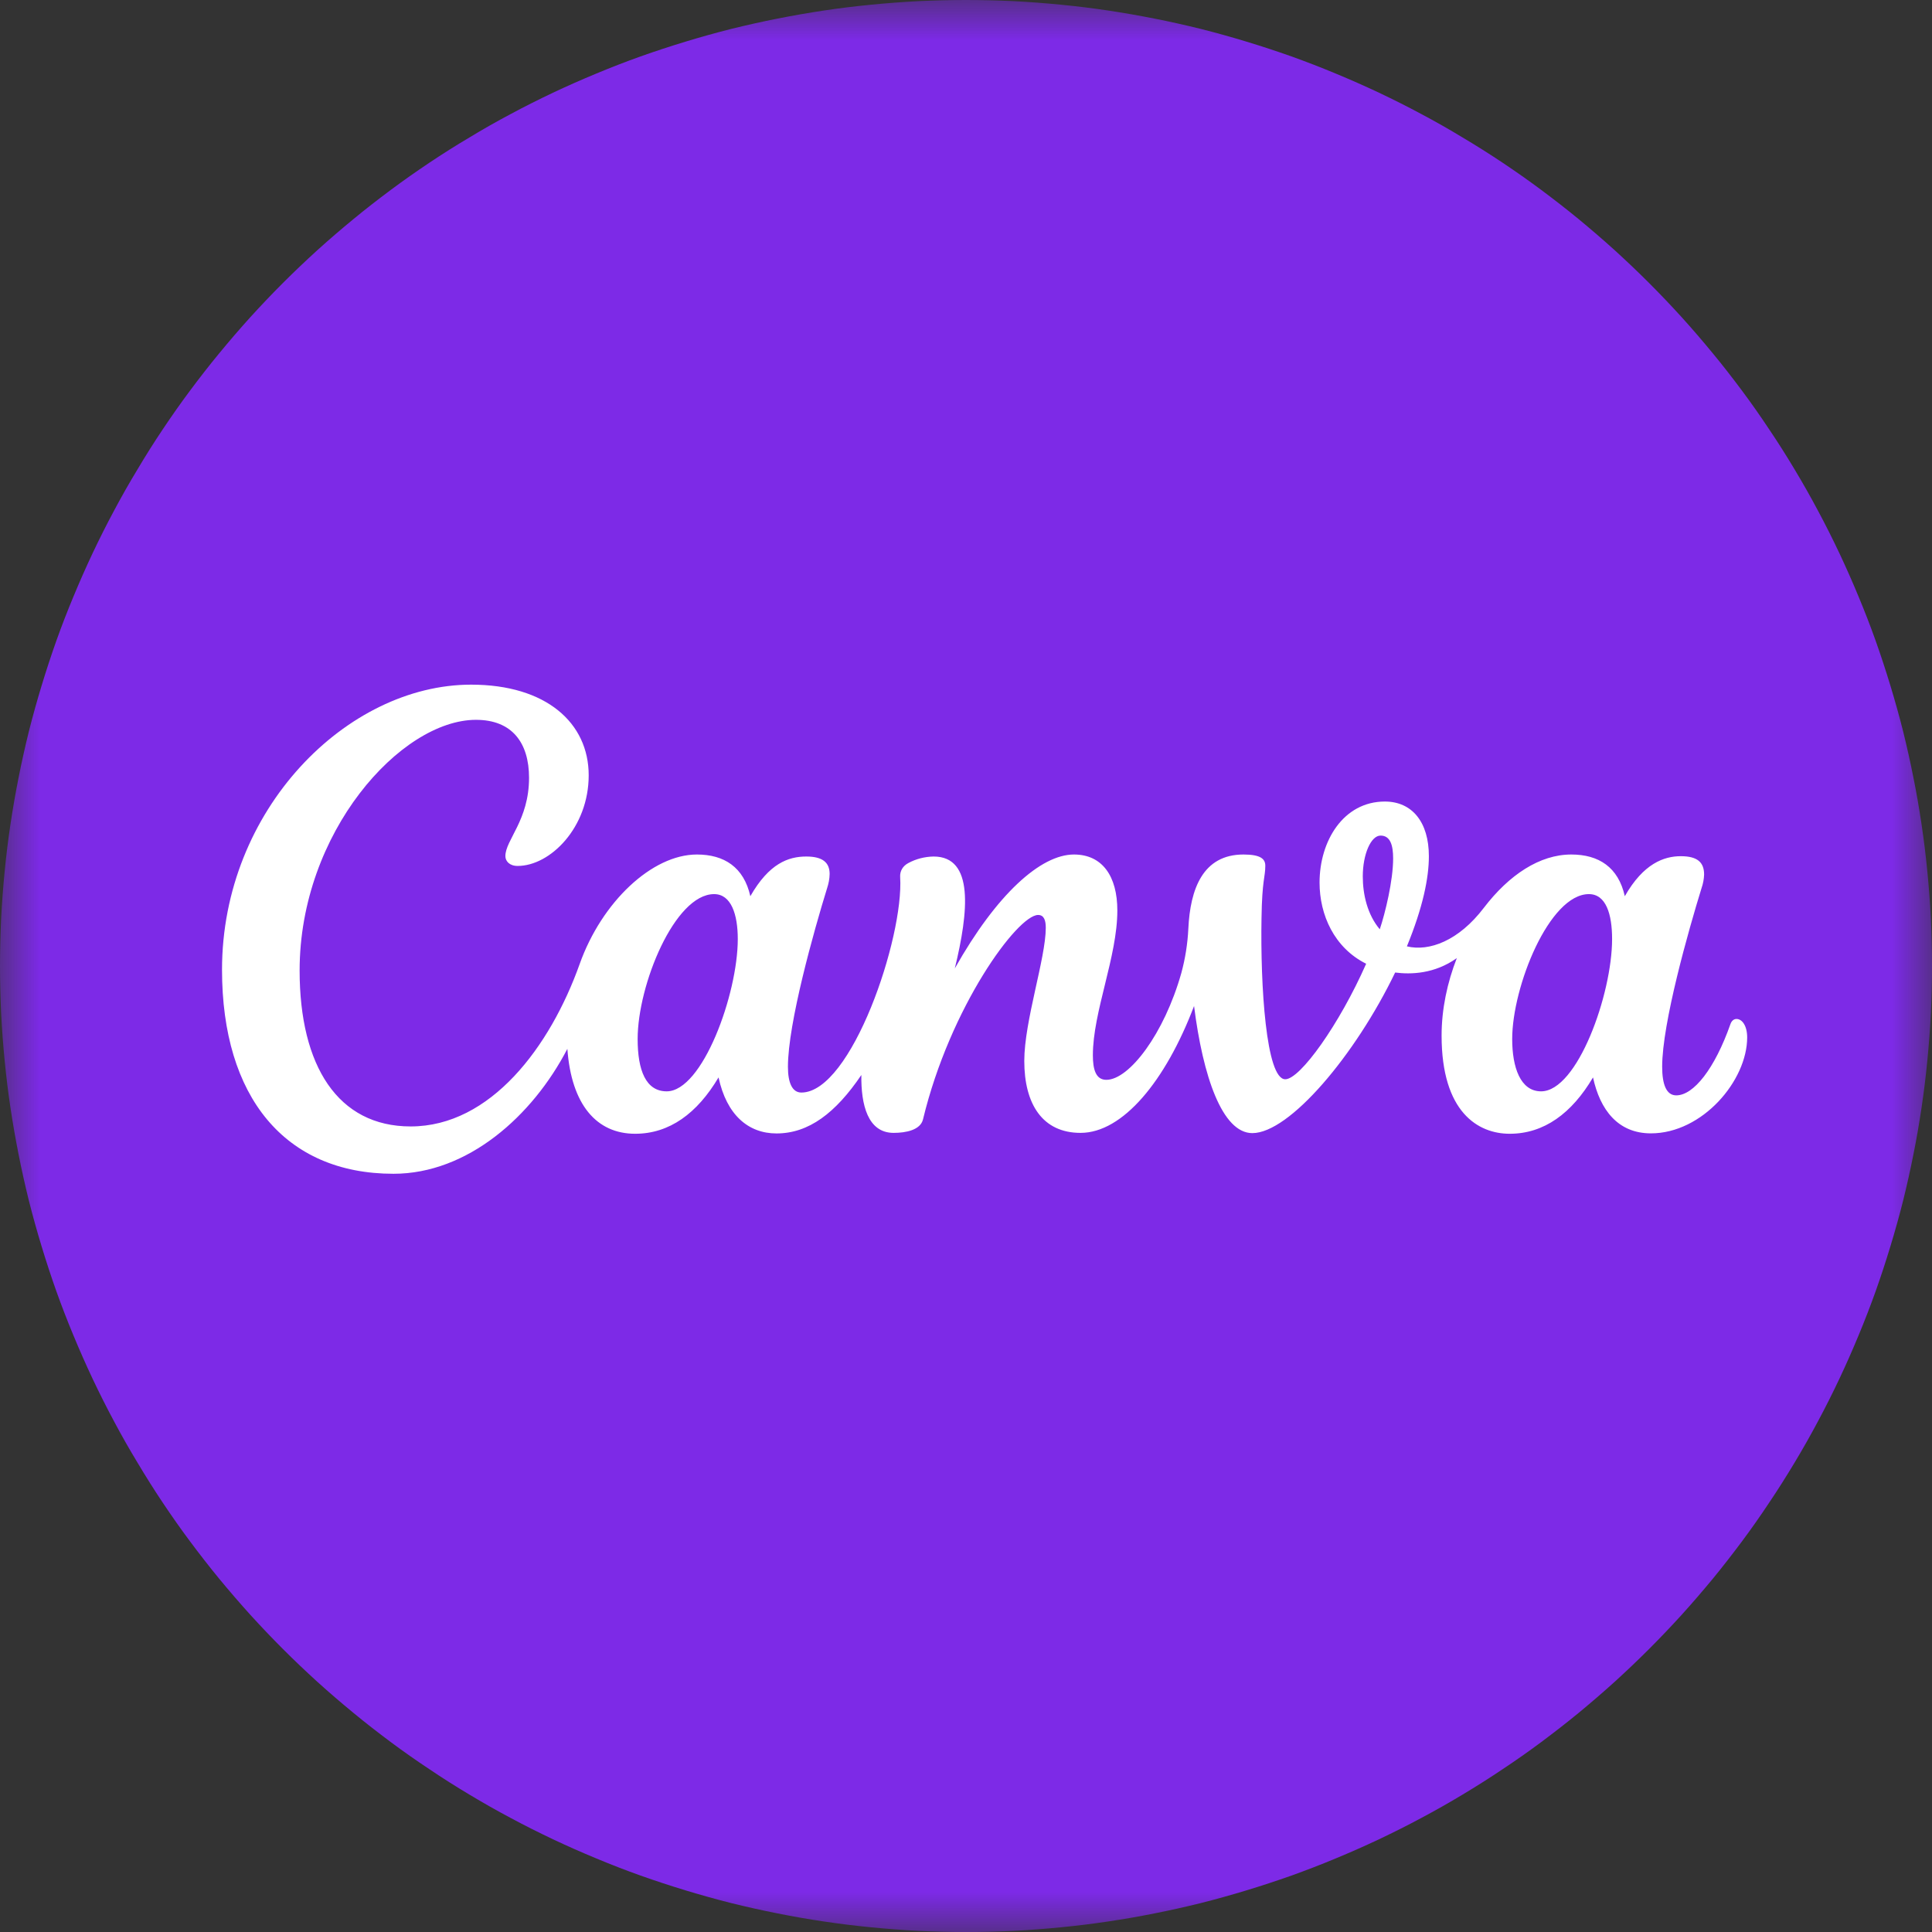 <svg width="24" height="24" viewBox="0 0 24 24" fill="none" xmlns="http://www.w3.org/2000/svg">
<rect x="0" y="0" width="24" height="24" fill="#333333" stroke="none"/>
<mask id="mask0_60_5082" style="mask-type:luminance" maskUnits="userSpaceOnUse" x="0" y="0" width="24" height="24">
<path d="M0 0H24V24H0V0Z" fill="white"/>
</mask>
<g mask="url(#mask0_60_5082)">
<path d="M24 12C24 12.196 23.995 12.393 23.986 12.589C23.976 12.785 23.961 12.981 23.942 13.176C23.923 13.372 23.899 13.566 23.87 13.761C23.841 13.955 23.808 14.149 23.769 14.341C23.731 14.534 23.688 14.725 23.641 14.916C23.593 15.106 23.54 15.296 23.483 15.483C23.426 15.671 23.365 15.857 23.299 16.043C23.233 16.227 23.162 16.411 23.086 16.593C23.011 16.774 22.932 16.953 22.848 17.131C22.764 17.308 22.676 17.484 22.583 17.657C22.491 17.83 22.394 18.001 22.293 18.169C22.192 18.337 22.087 18.504 21.977 18.667C21.869 18.83 21.756 18.991 21.639 19.148C21.521 19.306 21.401 19.461 21.276 19.613C21.151 19.764 21.023 19.913 20.891 20.059C20.759 20.204 20.624 20.346 20.485 20.485C20.346 20.624 20.204 20.759 20.059 20.891C19.913 21.023 19.764 21.151 19.613 21.276C19.461 21.401 19.306 21.521 19.148 21.639C18.991 21.756 18.83 21.869 18.667 21.977C18.504 22.087 18.337 22.192 18.169 22.293C18.001 22.394 17.83 22.491 17.657 22.583C17.484 22.676 17.308 22.764 17.131 22.848C16.953 22.932 16.774 23.011 16.593 23.086C16.411 23.162 16.227 23.233 16.043 23.299C15.857 23.365 15.671 23.426 15.483 23.483C15.296 23.54 15.106 23.593 14.916 23.641C14.725 23.688 14.534 23.731 14.341 23.769C14.149 23.808 13.955 23.841 13.761 23.87C13.566 23.899 13.372 23.923 13.176 23.942C12.981 23.961 12.785 23.976 12.589 23.986C12.393 23.995 12.196 24 12 24C11.804 24 11.607 23.995 11.411 23.986C11.215 23.976 11.019 23.961 10.824 23.942C10.628 23.923 10.434 23.899 10.239 23.87C10.045 23.841 9.851 23.808 9.659 23.769C9.466 23.731 9.275 23.688 9.084 23.641C8.894 23.593 8.704 23.54 8.517 23.483C8.329 23.426 8.143 23.365 7.957 23.299C7.772 23.233 7.589 23.162 7.407 23.086C7.226 23.011 7.047 22.932 6.869 22.848C6.692 22.764 6.516 22.676 6.343 22.583C6.17 22.491 5.999 22.394 5.831 22.293C5.662 22.192 5.496 22.087 5.333 21.977C5.17 21.869 5.009 21.756 4.852 21.639C4.694 21.521 4.539 21.401 4.388 21.276C4.236 21.151 4.087 21.023 3.941 20.891C3.796 20.759 3.654 20.624 3.515 20.485C3.376 20.346 3.241 20.204 3.109 20.059C2.977 19.913 2.849 19.764 2.724 19.613C2.599 19.461 2.479 19.306 2.361 19.148C2.244 18.991 2.131 18.83 2.022 18.667C1.913 18.504 1.808 18.337 1.708 18.169C1.606 18.001 1.509 17.83 1.417 17.657C1.324 17.484 1.236 17.308 1.152 17.131C1.068 16.953 0.989 16.774 0.914 16.593C0.838 16.411 0.767 16.227 0.701 16.043C0.635 15.857 0.574 15.671 0.517 15.483C0.46 15.296 0.407 15.106 0.359 14.916C0.312 14.725 0.269 14.534 0.231 14.341C0.193 14.149 0.159 13.955 0.13 13.761C0.101 13.566 0.077 13.372 0.058 13.176C0.039 12.981 0.024 12.785 0.014 12.589C0.005 12.393 0 12.196 0 12C0 11.804 0.005 11.607 0.014 11.411C0.024 11.215 0.039 11.019 0.058 10.824C0.077 10.628 0.101 10.434 0.13 10.239C0.159 10.045 0.193 9.851 0.231 9.659C0.269 9.466 0.312 9.275 0.359 9.084C0.407 8.894 0.46 8.704 0.517 8.517C0.574 8.329 0.635 8.143 0.701 7.957C0.767 7.772 0.838 7.589 0.914 7.407C0.989 7.226 1.068 7.047 1.152 6.869C1.236 6.692 1.324 6.516 1.417 6.343C1.509 6.17 1.606 5.999 1.708 5.831C1.808 5.662 1.913 5.496 2.022 5.333C2.131 5.17 2.244 5.009 2.361 4.852C2.479 4.694 2.599 4.539 2.724 4.388C2.849 4.236 2.977 4.087 3.109 3.941C3.241 3.796 3.376 3.654 3.515 3.515C3.654 3.376 3.796 3.241 3.941 3.109C4.087 2.977 4.236 2.849 4.388 2.724C4.539 2.599 4.694 2.479 4.852 2.361C5.009 2.244 5.17 2.131 5.333 2.022C5.496 1.913 5.662 1.808 5.831 1.708C5.999 1.606 6.17 1.509 6.343 1.417C6.516 1.324 6.692 1.236 6.869 1.152C7.047 1.068 7.226 0.989 7.407 0.914C7.589 0.838 7.772 0.767 7.957 0.701C8.143 0.635 8.329 0.574 8.517 0.517C8.704 0.46 8.894 0.407 9.084 0.359C9.275 0.312 9.466 0.269 9.659 0.231C9.851 0.193 10.045 0.159 10.239 0.13C10.434 0.101 10.628 0.077 10.824 0.058C11.019 0.039 11.215 0.024 11.411 0.014C11.607 0.005 11.804 0 12 0C12.196 0 12.393 0.005 12.589 0.014C12.785 0.024 12.981 0.039 13.176 0.058C13.372 0.077 13.566 0.101 13.761 0.13C13.955 0.159 14.149 0.193 14.341 0.231C14.534 0.269 14.725 0.312 14.916 0.359C15.106 0.407 15.296 0.46 15.483 0.517C15.671 0.574 15.857 0.635 16.043 0.701C16.227 0.767 16.411 0.838 16.593 0.914C16.774 0.989 16.953 1.068 17.131 1.152C17.308 1.236 17.484 1.324 17.657 1.417C17.83 1.509 18.001 1.606 18.169 1.708C18.337 1.808 18.504 1.913 18.667 2.022C18.83 2.131 18.991 2.244 19.148 2.361C19.306 2.479 19.461 2.599 19.613 2.724C19.764 2.849 19.913 2.977 20.059 3.109C20.204 3.241 20.346 3.376 20.485 3.515C20.624 3.654 20.759 3.796 20.891 3.941C21.023 4.087 21.151 4.236 21.276 4.388C21.401 4.539 21.521 4.694 21.639 4.852C21.756 5.009 21.869 5.17 21.977 5.333C22.087 5.496 22.192 5.662 22.293 5.831C22.394 5.999 22.491 6.17 22.583 6.343C22.676 6.516 22.764 6.692 22.848 6.869C22.932 7.047 23.011 7.226 23.086 7.407C23.162 7.589 23.233 7.772 23.299 7.957C23.365 8.143 23.426 8.329 23.483 8.517C23.54 8.704 23.593 8.894 23.641 9.084C23.688 9.275 23.731 9.466 23.769 9.659C23.808 9.851 23.841 10.045 23.87 10.239C23.899 10.434 23.923 10.628 23.942 10.824C23.961 11.019 23.976 11.215 23.986 11.411C23.995 11.607 24 11.804 24 12Z" fill="#7D2AE7"/>
</g>
<path d="M21.571 12.658C21.54 12.658 21.511 12.679 21.496 12.722C21.301 13.276 21.039 13.607 20.823 13.607C20.699 13.607 20.648 13.469 20.648 13.251C20.648 12.709 20.975 11.558 21.137 11.033C21.156 10.979 21.167 10.922 21.169 10.864C21.169 10.712 21.086 10.636 20.879 10.636C20.673 10.636 20.416 10.725 20.184 11.133C20.103 10.772 19.86 10.615 19.519 10.615C19.126 10.615 18.746 10.868 18.433 11.277C18.121 11.687 17.754 11.823 17.477 11.756C17.676 11.271 17.75 10.906 17.75 10.636C17.75 10.212 17.541 9.957 17.203 9.957C16.688 9.957 16.392 10.447 16.392 10.964C16.392 11.362 16.572 11.773 16.971 11.972C16.638 12.726 16.151 13.407 15.966 13.407C15.727 13.407 15.656 12.24 15.671 11.404C15.678 10.925 15.718 10.9 15.718 10.754C15.718 10.672 15.663 10.615 15.447 10.615C14.942 10.615 14.785 11.044 14.762 11.536C14.753 11.722 14.724 11.907 14.675 12.087C14.462 12.842 14.028 13.414 13.743 13.414C13.611 13.414 13.576 13.281 13.576 13.109C13.576 12.567 13.88 11.887 13.88 11.31C13.88 10.884 13.693 10.615 13.341 10.615C12.928 10.615 12.38 11.108 11.861 12.03C12.033 11.324 12.101 10.64 11.598 10.64C11.488 10.642 11.38 10.669 11.284 10.721C11.215 10.757 11.178 10.821 11.182 10.893C11.23 11.647 10.576 13.572 9.955 13.572C9.841 13.572 9.788 13.45 9.788 13.252C9.788 12.71 10.111 11.562 10.274 11.035C10.293 10.978 10.305 10.918 10.306 10.857C10.306 10.714 10.218 10.64 10.016 10.64C9.794 10.64 9.554 10.725 9.321 11.133C9.24 10.772 8.996 10.615 8.657 10.615C8.1 10.615 7.475 11.205 7.201 11.975C6.835 13.002 6.096 13.993 5.101 13.993C4.198 13.993 3.722 13.242 3.722 12.056C3.722 10.341 4.98 8.942 5.913 8.942C6.36 8.942 6.572 9.226 6.572 9.662C6.572 10.19 6.278 10.434 6.278 10.635C6.278 10.696 6.328 10.757 6.43 10.757C6.836 10.757 7.313 10.28 7.313 9.631C7.313 8.981 6.786 8.505 5.852 8.505C4.311 8.505 2.758 10.057 2.758 12.046C2.758 13.627 3.54 14.581 4.888 14.581C5.809 14.581 6.614 13.866 7.048 13.029C7.098 13.723 7.411 14.084 7.89 14.084C8.316 14.084 8.661 13.831 8.926 13.384C9.027 13.851 9.296 14.08 9.646 14.08C10.047 14.08 10.381 13.825 10.7 13.354C10.695 13.724 10.78 14.073 11.101 14.073C11.253 14.073 11.434 14.038 11.466 13.905C11.803 12.507 12.64 11.366 12.896 11.366C12.971 11.366 12.991 11.437 12.991 11.525C12.991 11.904 12.724 12.683 12.724 13.179C12.724 13.718 12.952 14.073 13.423 14.073C13.946 14.073 14.478 13.432 14.833 12.497C14.943 13.37 15.183 14.076 15.557 14.076C16.018 14.076 16.836 13.108 17.331 12.081C17.525 12.106 17.818 12.1 18.097 11.902C17.979 12.204 17.908 12.535 17.908 12.864C17.908 13.817 18.362 14.084 18.754 14.084C19.18 14.084 19.525 13.831 19.789 13.384C19.876 13.786 20.098 14.079 20.508 14.079C21.148 14.079 21.704 13.424 21.704 12.887C21.704 12.745 21.643 12.658 21.571 12.658ZM8.282 13.557C8.023 13.557 7.921 13.296 7.921 12.907C7.921 12.234 8.382 11.107 8.871 11.107C9.083 11.107 9.165 11.359 9.165 11.665C9.165 12.35 8.726 13.557 8.282 13.557ZM17.14 11.544C16.985 11.36 16.929 11.109 16.929 10.887C16.929 10.612 17.03 10.38 17.15 10.38C17.271 10.38 17.306 10.499 17.306 10.664C17.306 10.939 17.208 11.342 17.14 11.544ZM19.144 13.557C18.886 13.557 18.785 13.257 18.785 12.907C18.785 12.257 19.246 11.107 19.738 11.107C19.95 11.107 20.026 11.355 20.026 11.665C20.026 12.35 19.595 13.557 19.144 13.557Z" fill="white"/>
</svg>
